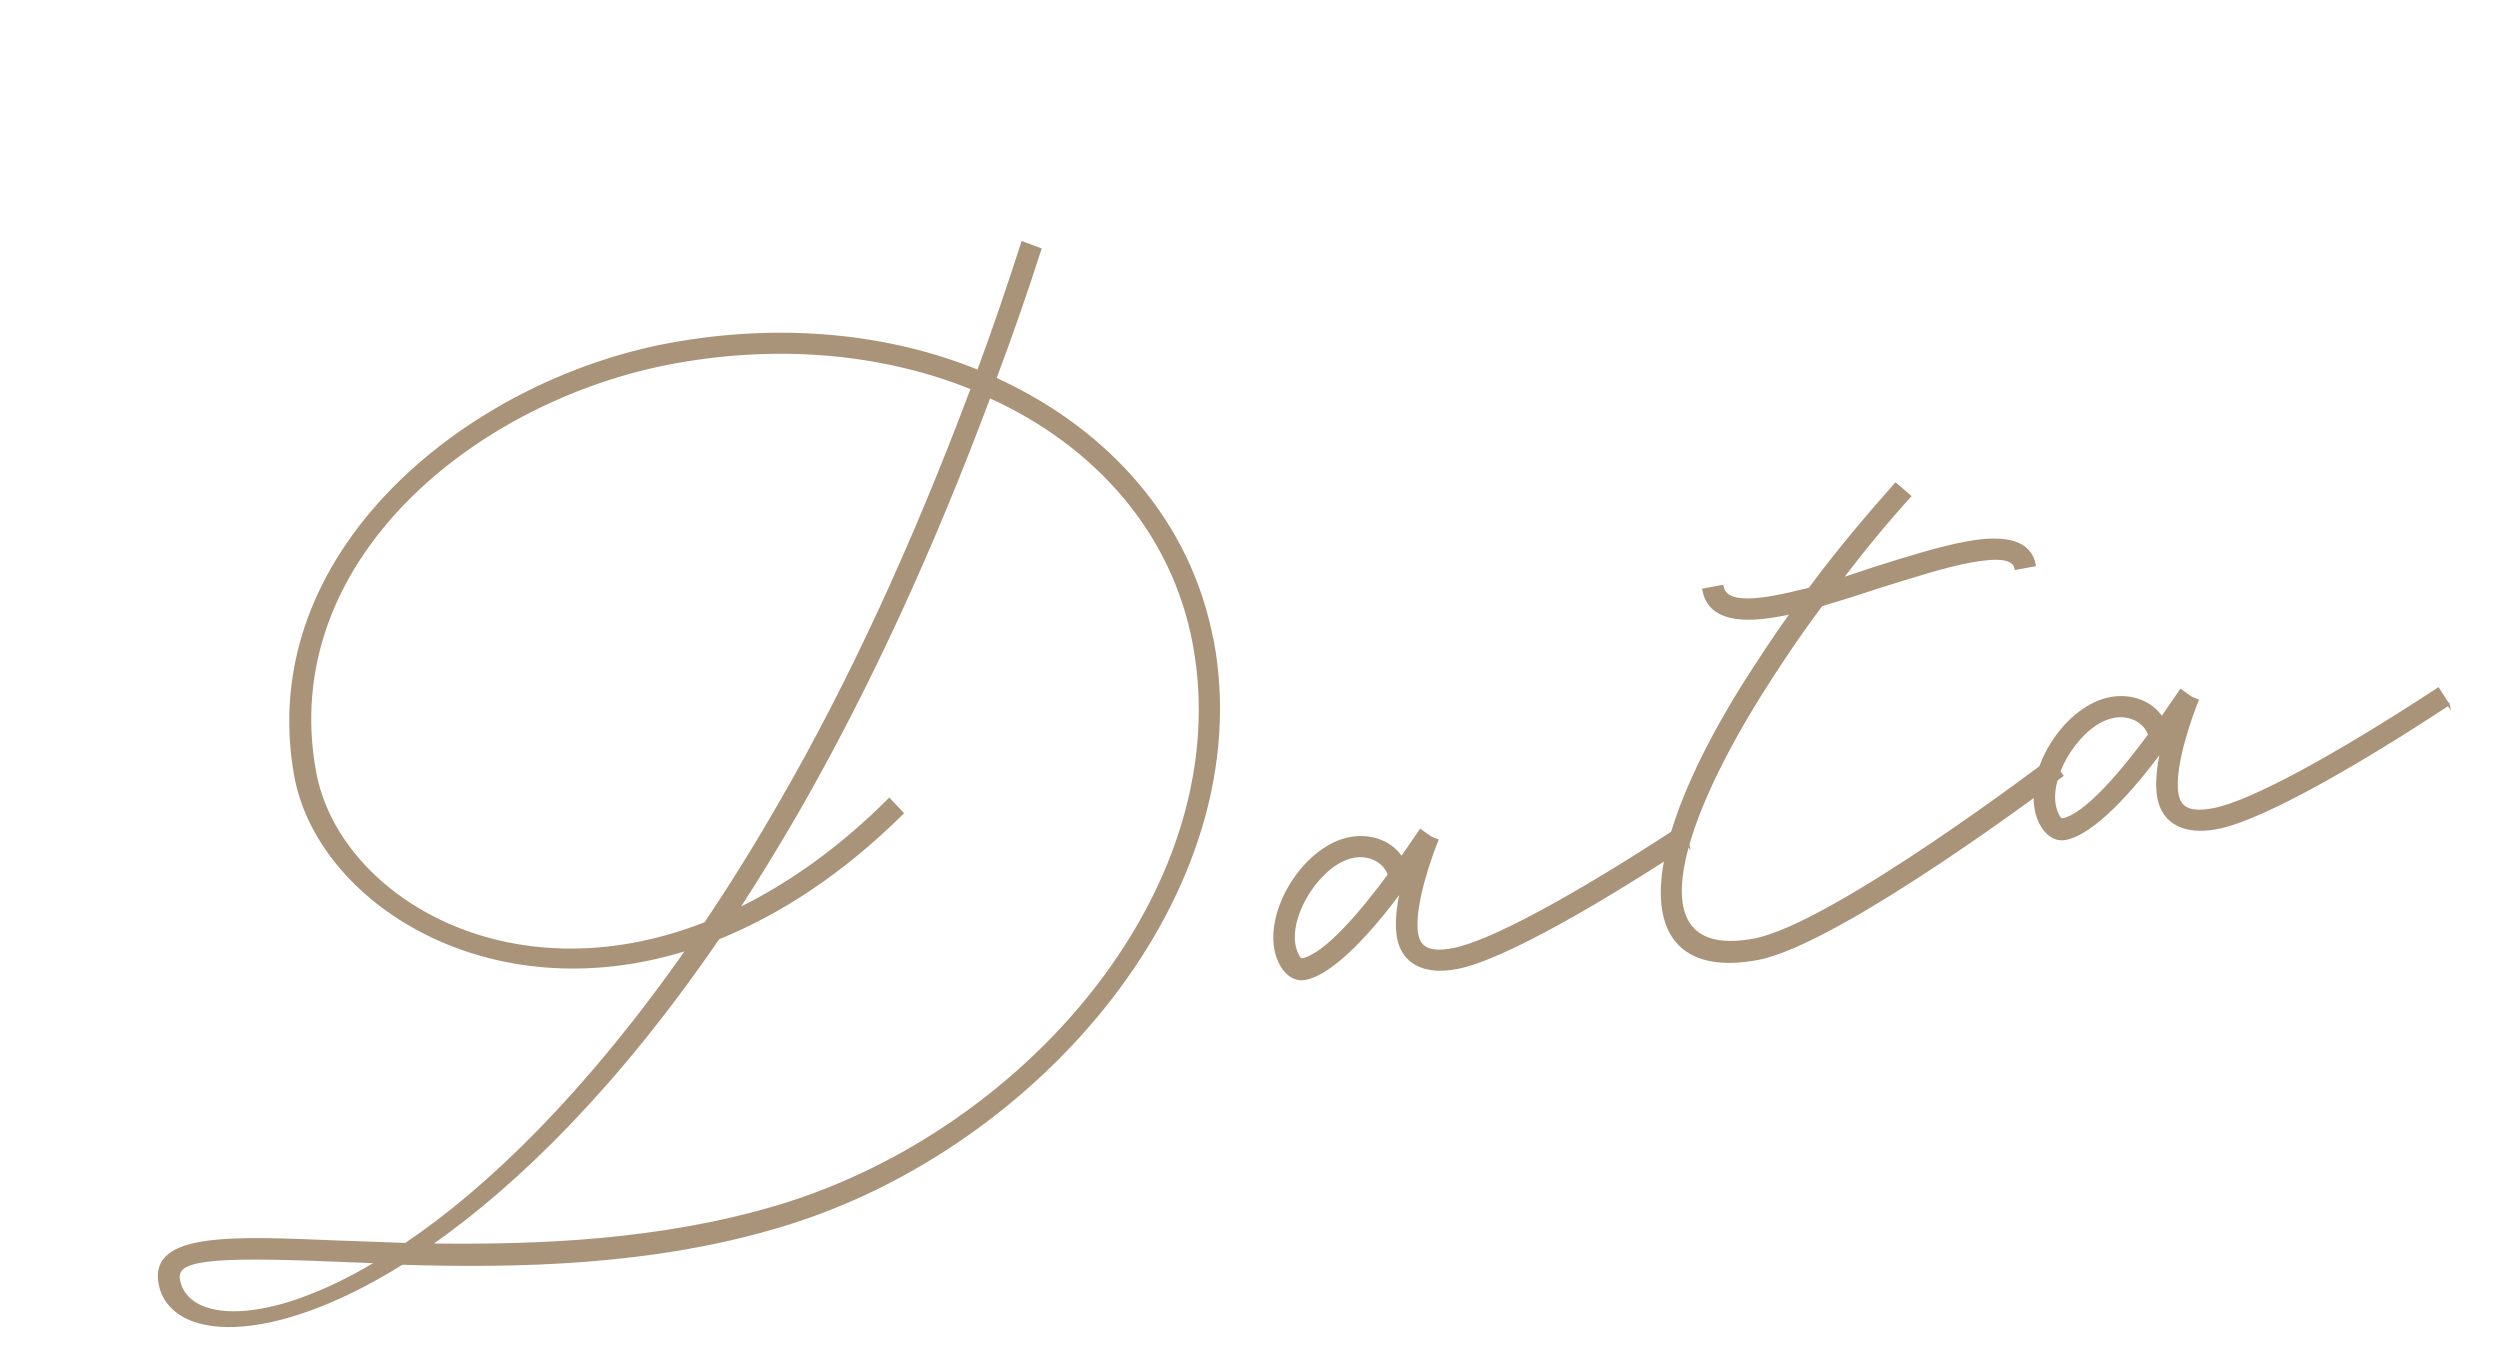 <svg width="204" height="110" viewBox="0 0 204 110" fill="none" xmlns="http://www.w3.org/2000/svg">
<g clip-path="url(#clip0_1_116)">
<path d="M98.952 52.317C102.7 72.675 84.882 93.517 64.11 99.906C53.329 103.242 41.94 103.38 32.804 103.104C21.864 109.935 13.871 109.272 13.034 104.727C12.285 100.656 18.92 100.961 27.582 101.325L33.101 101.523C39.825 96.995 47.806 89.3 56.1 77.455C39.853 82.58 25.991 73.541 24.113 63.334C20.797 45.109 38.173 31.122 54.667 28.085C63.757 26.412 72.517 27.306 79.821 30.288C81.093 26.882 82.269 23.376 83.43 19.795L84.88 20.331C83.725 23.95 82.478 27.489 81.205 30.895C90.458 35.104 97.155 42.662 98.937 52.339L98.952 52.317ZM30.786 102.986L27.532 102.861C16.718 102.404 14.284 102.794 14.587 104.441C15.229 107.926 21.622 108.511 30.786 102.986ZM57.537 75.369C59.597 72.308 61.669 68.99 63.699 65.444C69.433 55.539 74.611 44.209 79.316 31.693C72.271 28.839 63.806 27.95 54.962 29.578C38.865 32.541 22.506 45.675 25.7 63.022C27.537 73.002 41.333 81.681 57.534 75.35L57.537 75.369ZM97.437 52.596C95.753 43.449 89.446 36.309 80.733 32.372C76.038 44.944 70.803 56.285 65.08 66.247C63.462 69.051 61.819 71.722 60.203 74.213C64.228 72.258 68.45 69.347 72.566 65.221L73.636 66.356C68.635 71.31 63.555 74.555 58.618 76.561C50.393 88.569 42.237 96.591 35.105 101.565C43.722 101.682 53.898 101.336 63.673 98.381C84.049 92.183 101.039 72.158 97.434 52.577L97.437 52.596Z" fill="#AA9479" stroke="#AA9479" stroke-width="0.2" stroke-miterlimit="10"/>
<path d="M137.757 68.903C131.557 72.981 122.835 78.248 118.821 78.987C116.226 79.465 114.476 78.573 114.096 76.509C113.89 75.392 114.056 73.952 114.36 72.623C112.072 75.727 108.839 79.435 106.491 79.867C105.317 80.083 104.36 78.928 104.088 77.451C103.436 73.91 106.634 69.053 110.176 68.401C111.88 68.087 113.521 68.705 114.366 69.998L115.911 67.756L116.744 68.347L117.273 68.562C116.814 69.685 115.222 74.011 115.633 76.246C115.85 77.42 116.705 77.811 118.542 77.472C121.496 76.929 128.267 73.293 136.916 67.629L137.764 68.941L137.757 68.903ZM106.205 78.314C108.156 77.955 111.153 74.349 113.348 71.38C112.972 70.294 111.758 69.656 110.451 69.897C107.8 70.385 105.127 74.479 105.615 77.131C105.734 77.775 106.069 78.32 106.202 78.295L106.205 78.314Z" fill="#AA9479" stroke="#AA9479" stroke-width="0.2" stroke-miterlimit="10"/>
<path d="M167.303 61.996L168.265 63.287C168.265 63.287 150.172 76.995 143.392 78.243C133.431 80.077 133.035 70.693 142.27 55.875C143.501 53.945 144.785 51.985 146.186 50.024L145.125 50.219C141.47 50.892 139.392 50.237 139.002 48.116L140.535 47.834C140.731 48.894 142.002 49.208 144.843 48.685C145.733 48.522 146.669 48.29 147.663 48.049C149.857 45.08 152.266 42.209 154.683 39.493L155.846 40.492C153.925 42.608 152.02 44.917 150.258 47.258L152.73 46.431C155.504 45.548 158.263 44.688 160.497 44.276C163.793 43.67 165.68 44.243 166.025 46.117L164.491 46.4C164.338 45.566 163.204 45.364 160.78 45.81C158.659 46.201 156.017 47.059 153.239 47.923C151.69 48.443 150.134 48.925 148.632 49.378C146.824 51.786 145.15 54.287 143.636 56.7C136.62 67.938 133.676 78.426 143.107 76.69C149.526 75.508 167.284 61.999 167.284 61.999L167.303 61.996Z" fill="#AA9479" stroke="#AA9479" stroke-width="0.2" stroke-miterlimit="10"/>
<path d="M199.796 57.483C193.596 61.561 184.874 66.828 180.86 67.567C178.265 68.044 176.515 67.153 176.135 65.088C175.929 63.971 176.095 62.531 176.399 61.202C174.111 64.306 170.878 68.014 168.53 68.446C167.356 68.662 166.399 67.507 166.127 66.03C165.475 62.489 168.673 57.632 172.215 56.98C173.919 56.666 175.56 57.284 176.405 58.578L177.95 56.335L178.783 56.926L179.312 57.142C178.853 58.264 177.261 62.59 177.672 64.825C177.889 65.999 178.744 66.39 180.581 66.052C183.535 65.508 190.306 61.873 198.955 56.208L199.803 57.52L199.796 57.483ZM168.244 66.894C170.195 66.534 173.192 62.928 175.387 59.959C175.01 58.873 173.797 58.235 172.49 58.476C169.839 58.964 167.166 63.059 167.654 65.71C167.773 66.354 168.108 66.899 168.241 66.875L168.244 66.894Z" fill="#AA9479" stroke="#AA9479" stroke-width="0.2" stroke-miterlimit="10"/>
</g>
<defs>
<clipPath id="clip0_1_116">
<rect width="192.652" height="76.195" fill="white" transform="translate(0 34.879) rotate(-10.431)"/>
</clipPath>
</defs>
</svg>
